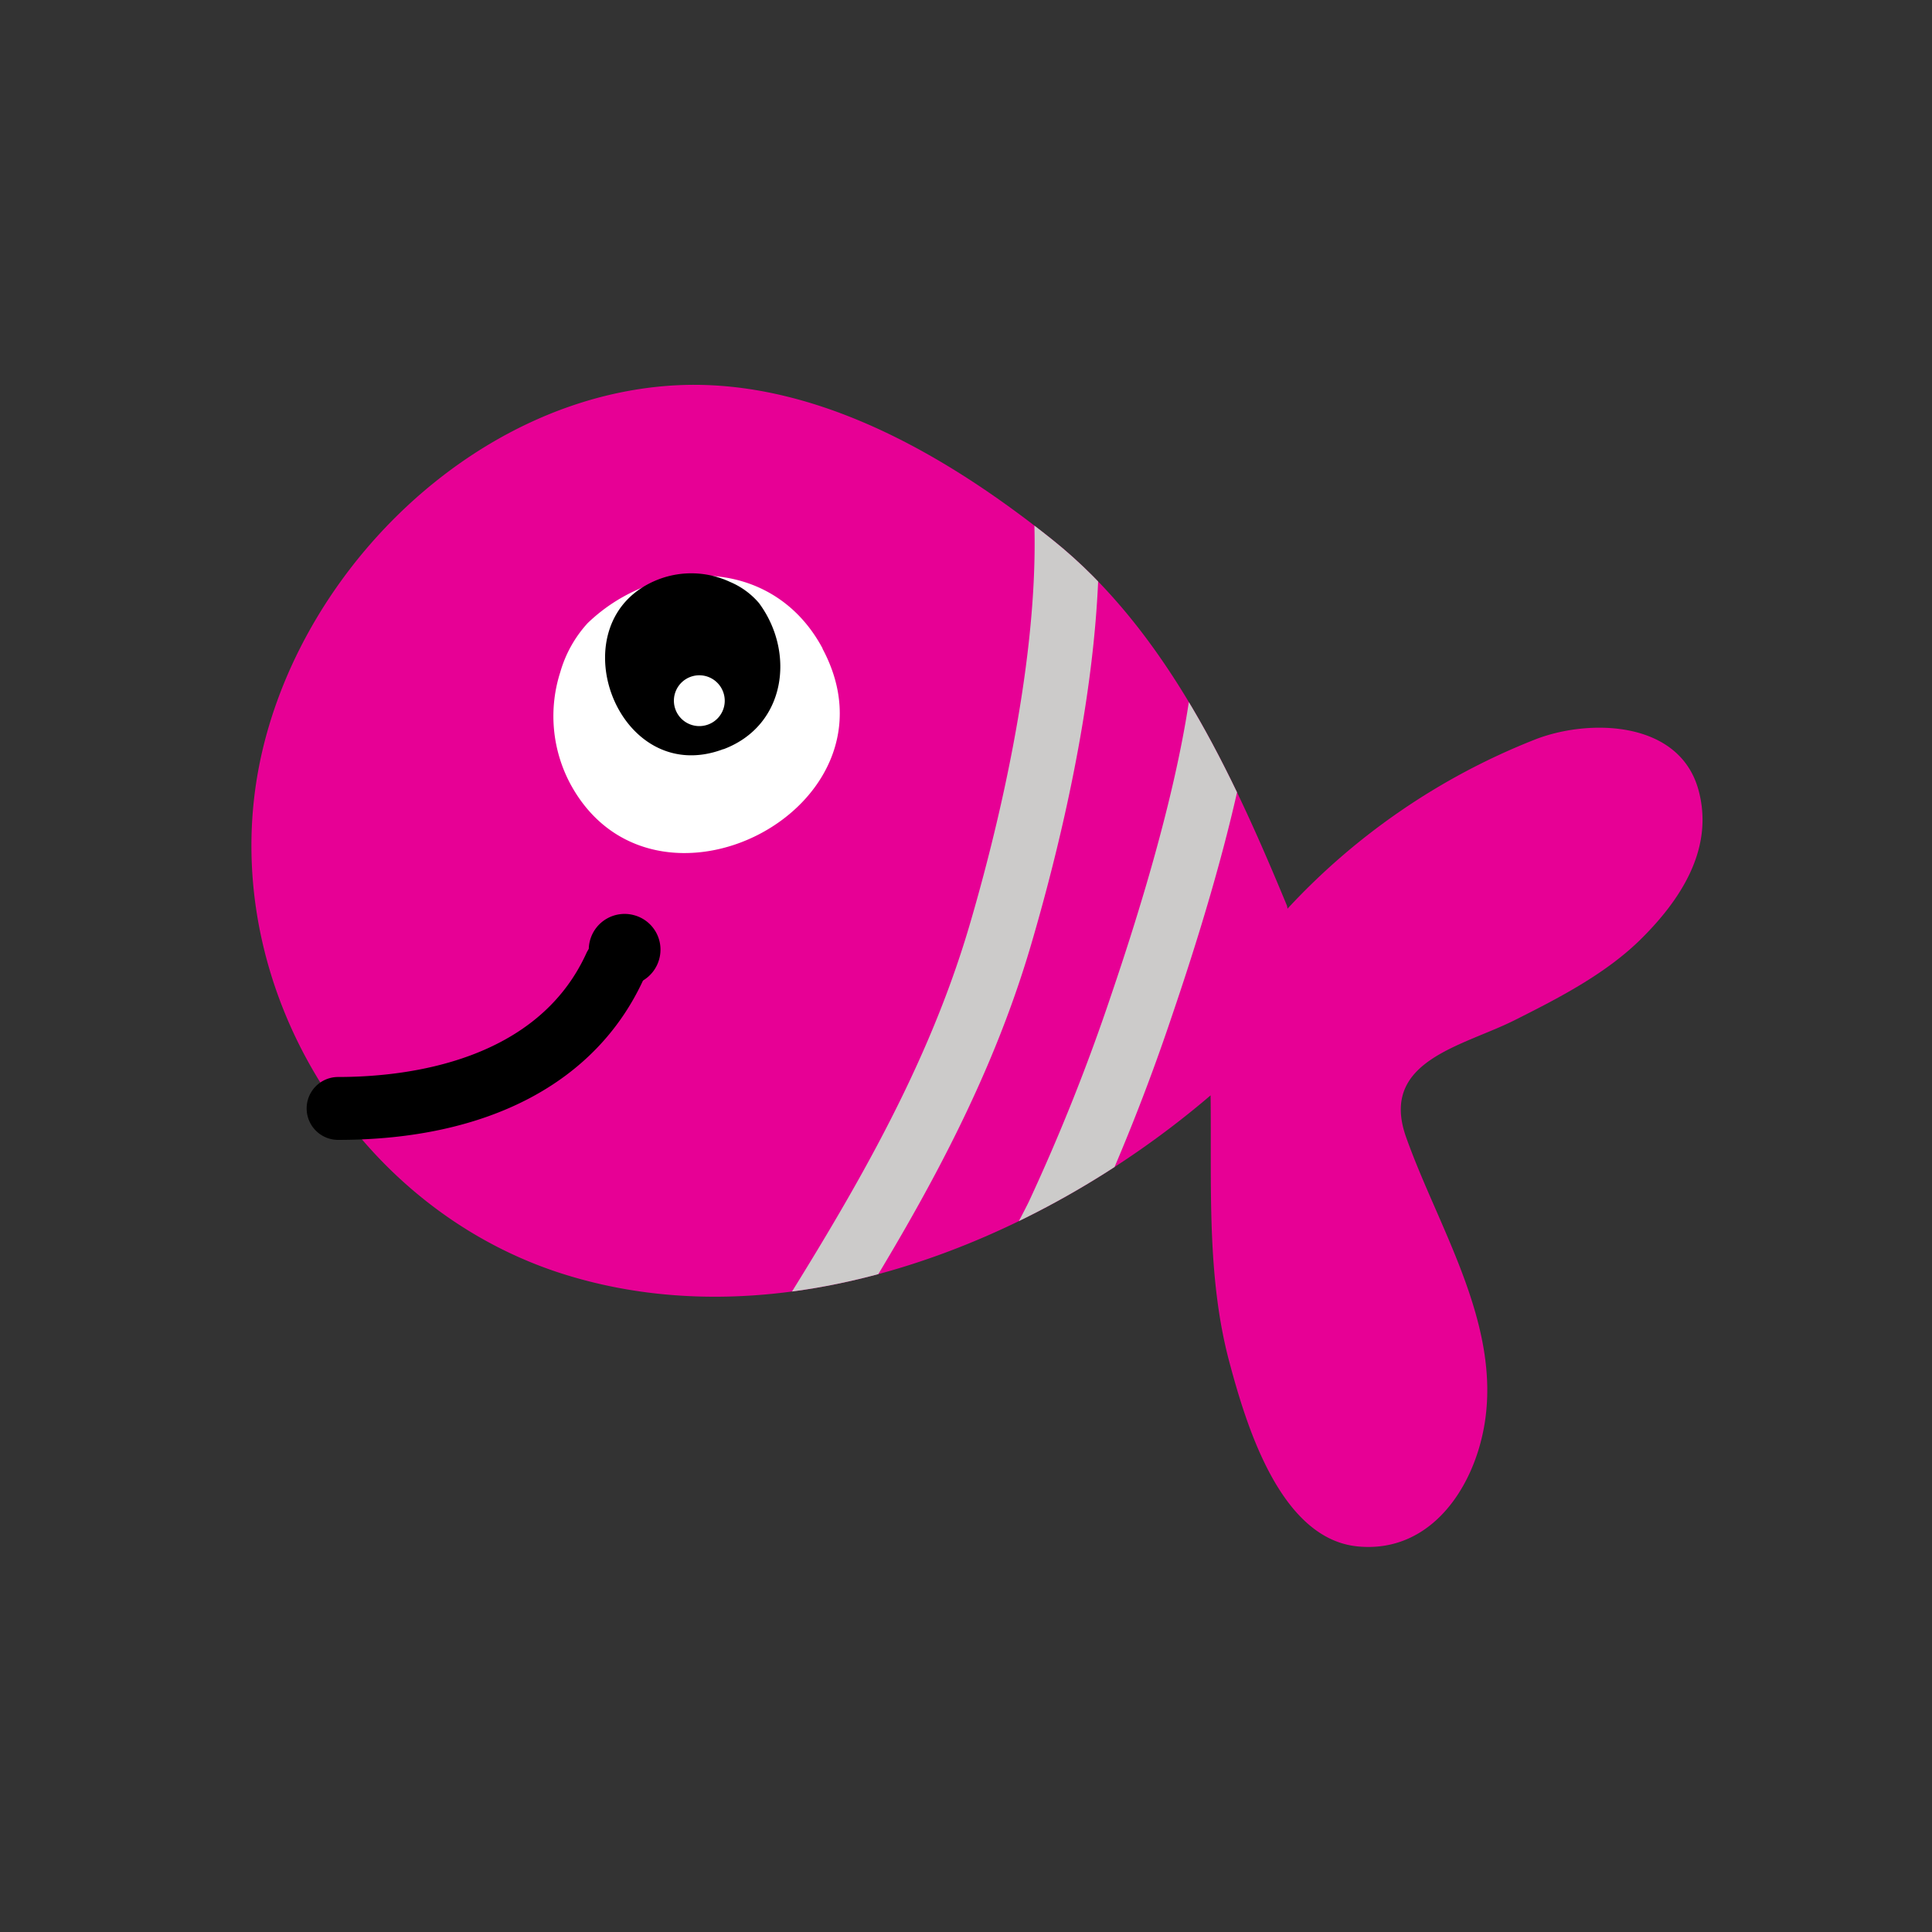 <svg id="Layer_1" data-name="Layer 1" xmlns="http://www.w3.org/2000/svg" xmlns:xlink="http://www.w3.org/1999/xlink" width="7.06cm" height="7.06cm" viewBox="0 0 200 200"><rect x="0" y="0" width="200" height="200" fill="#333333" stroke="none"/><defs><style>.cls-1{fill:none;}.cls-2{fill:#e70095;}.cls-3{fill:#fff;}.cls-4{clip-path:url(#clip-path);}.cls-5{fill:#cccbca;}</style><clipPath id="clip-path"><path class="cls-1" d="M70.57,39.86c14.21-.5,27.69,7.48,38.36,16,11.84,9.46,18.64,24.23,24.29,37.88a2.24,2.24,0,0,1,.06.33,69.73,69.73,0,0,1,25.46-17.45c5.55-2.25,15.13-2.15,17.1,5.21,1.63,6.08-1.92,11.41-6.09,15.5-3.62,3.53-8.42,6-12.86,8.23-5.4,2.75-14.16,4.2-11.33,12.16,3.33,9.39,9.86,19.32,8.11,29.76-1.12,6.65-5.63,13.3-13.07,12.61-8.12-.74-11.64-12.75-13.34-19.1-2.38-8.9-1.82-18.4-1.94-27.6-18,15.4-44.61,26-67.8,18.24C36.44,124.52,22.9,102,26.65,80.23,30.23,59.5,49.24,40.65,70.57,39.86Z"/></clipPath></defs><title>fishf-1</title><path class="cls-2" d="M70.57,39.86c14.21-.5,27.69,7.48,38.36,16,11.84,9.46,18.64,24.23,24.29,37.88a2.24,2.24,0,0,1,.06.33,69.73,69.73,0,0,1,25.46-17.45c5.55-2.25,15.13-2.15,17.1,5.21,1.63,6.08-1.92,11.41-6.09,15.5-3.62,3.53-8.42,6-12.86,8.23-5.4,2.75-14.16,4.2-11.33,12.16,3.33,9.39,9.86,19.32,8.11,29.76-1.12,6.65-5.63,13.3-13.07,12.61-8.12-.74-11.64-12.75-13.34-19.1-2.38-8.9-1.82-18.4-1.94-27.6-18,15.4-44.61,26-67.8,18.24C36.44,124.52,22.9,102,26.65,80.23,30.23,59.5,49.24,40.65,70.57,39.86Z"/><path class="cls-1" d="M70.57,39.86c14.21-.5,27.69,7.48,38.36,16,11.84,9.46,18.64,24.23,24.29,37.88a2.24,2.24,0,0,1,.06.33,69.73,69.73,0,0,1,25.46-17.45c5.55-2.25,15.13-2.15,17.1,5.21,1.63,6.08-1.92,11.41-6.09,15.5-3.62,3.53-8.42,6-12.86,8.23-5.4,2.75-14.16,4.2-11.33,12.16,3.33,9.39,9.86,19.32,8.11,29.76-1.12,6.65-5.63,13.3-13.07,12.61-8.12-.74-11.64-12.75-13.34-19.1-2.38-8.9-1.82-18.4-1.94-27.6-18,15.4-44.61,26-67.8,18.24C36.44,124.52,22.9,102,26.65,80.23,30.23,59.5,49.24,40.65,70.57,39.86Z"/><path class="cls-3" d="M85.14,67.14C94,83.67,67.59,97.18,59,81.07a14.9,14.9,0,0,1-1-11.49,12.68,12.68,0,0,1,2.83-5.07c7.15-6.89,19.2-7,24.33,2.63"/><path d="M74.88,77.55c-11.13,4.2-17.48-13.5-6.64-17.6a9.47,9.47,0,0,1,7.33.29,8,8,0,0,1,3,2.19c3.76,5.07,2.83,12.66-3.65,15.12"/><path class="cls-3" d="M73.31,75a2.63,2.63,0,1,1,1.54-3.4A2.62,2.62,0,0,1,73.31,75"/><path d="M35,118a3.25,3.25,0,0,1,0-6.51c7.42,0,20.63-1.72,25.69-12.79a3.25,3.25,0,1,1,5.92,2.7C61.71,112.09,50.49,118,35,118Z"/><path d="M68.24,99.29a3.71,3.71,0,1,1-2.6-4.55,3.69,3.69,0,0,1,2.6,4.55"/><g class="cls-4"><path class="cls-5" d="M75.48,153.78a3.33,3.33,0,0,1-2.84-5.06c1.89-3.1,3.84-6.22,5.73-9.23C86.84,126,95.6,112,100.37,95.77c3.37-11.46,10.52-39.79,4.24-55.2a3.33,3.33,0,0,1,6.17-2.52c6.82,16.74.41,44.52-4,59.6-5,17.12-14,31.48-22.75,45.37-1.88,3-3.82,6.09-5.68,9.15A3.33,3.33,0,0,1,75.48,153.78Z"/><path class="cls-5" d="M98.26,149.92a3.33,3.33,0,0,1-3.18-4.32c1.43-4.58,4.09-8.82,6.67-12.92a78.6,78.6,0,0,0,4.74-8.25,206.39,206.39,0,0,0,8.59-21.57c11.1-32.65,9-43.06,7.61-46a3.33,3.33,0,0,1,6-2.87c3.89,8.16,1.43,25.33-7.31,51a212.89,212.89,0,0,1-8.87,22.26,84.72,84.72,0,0,1-5.13,9c-2.46,3.91-4.78,7.6-5.95,11.35A3.33,3.33,0,0,1,98.26,149.92Z"/></g></svg>